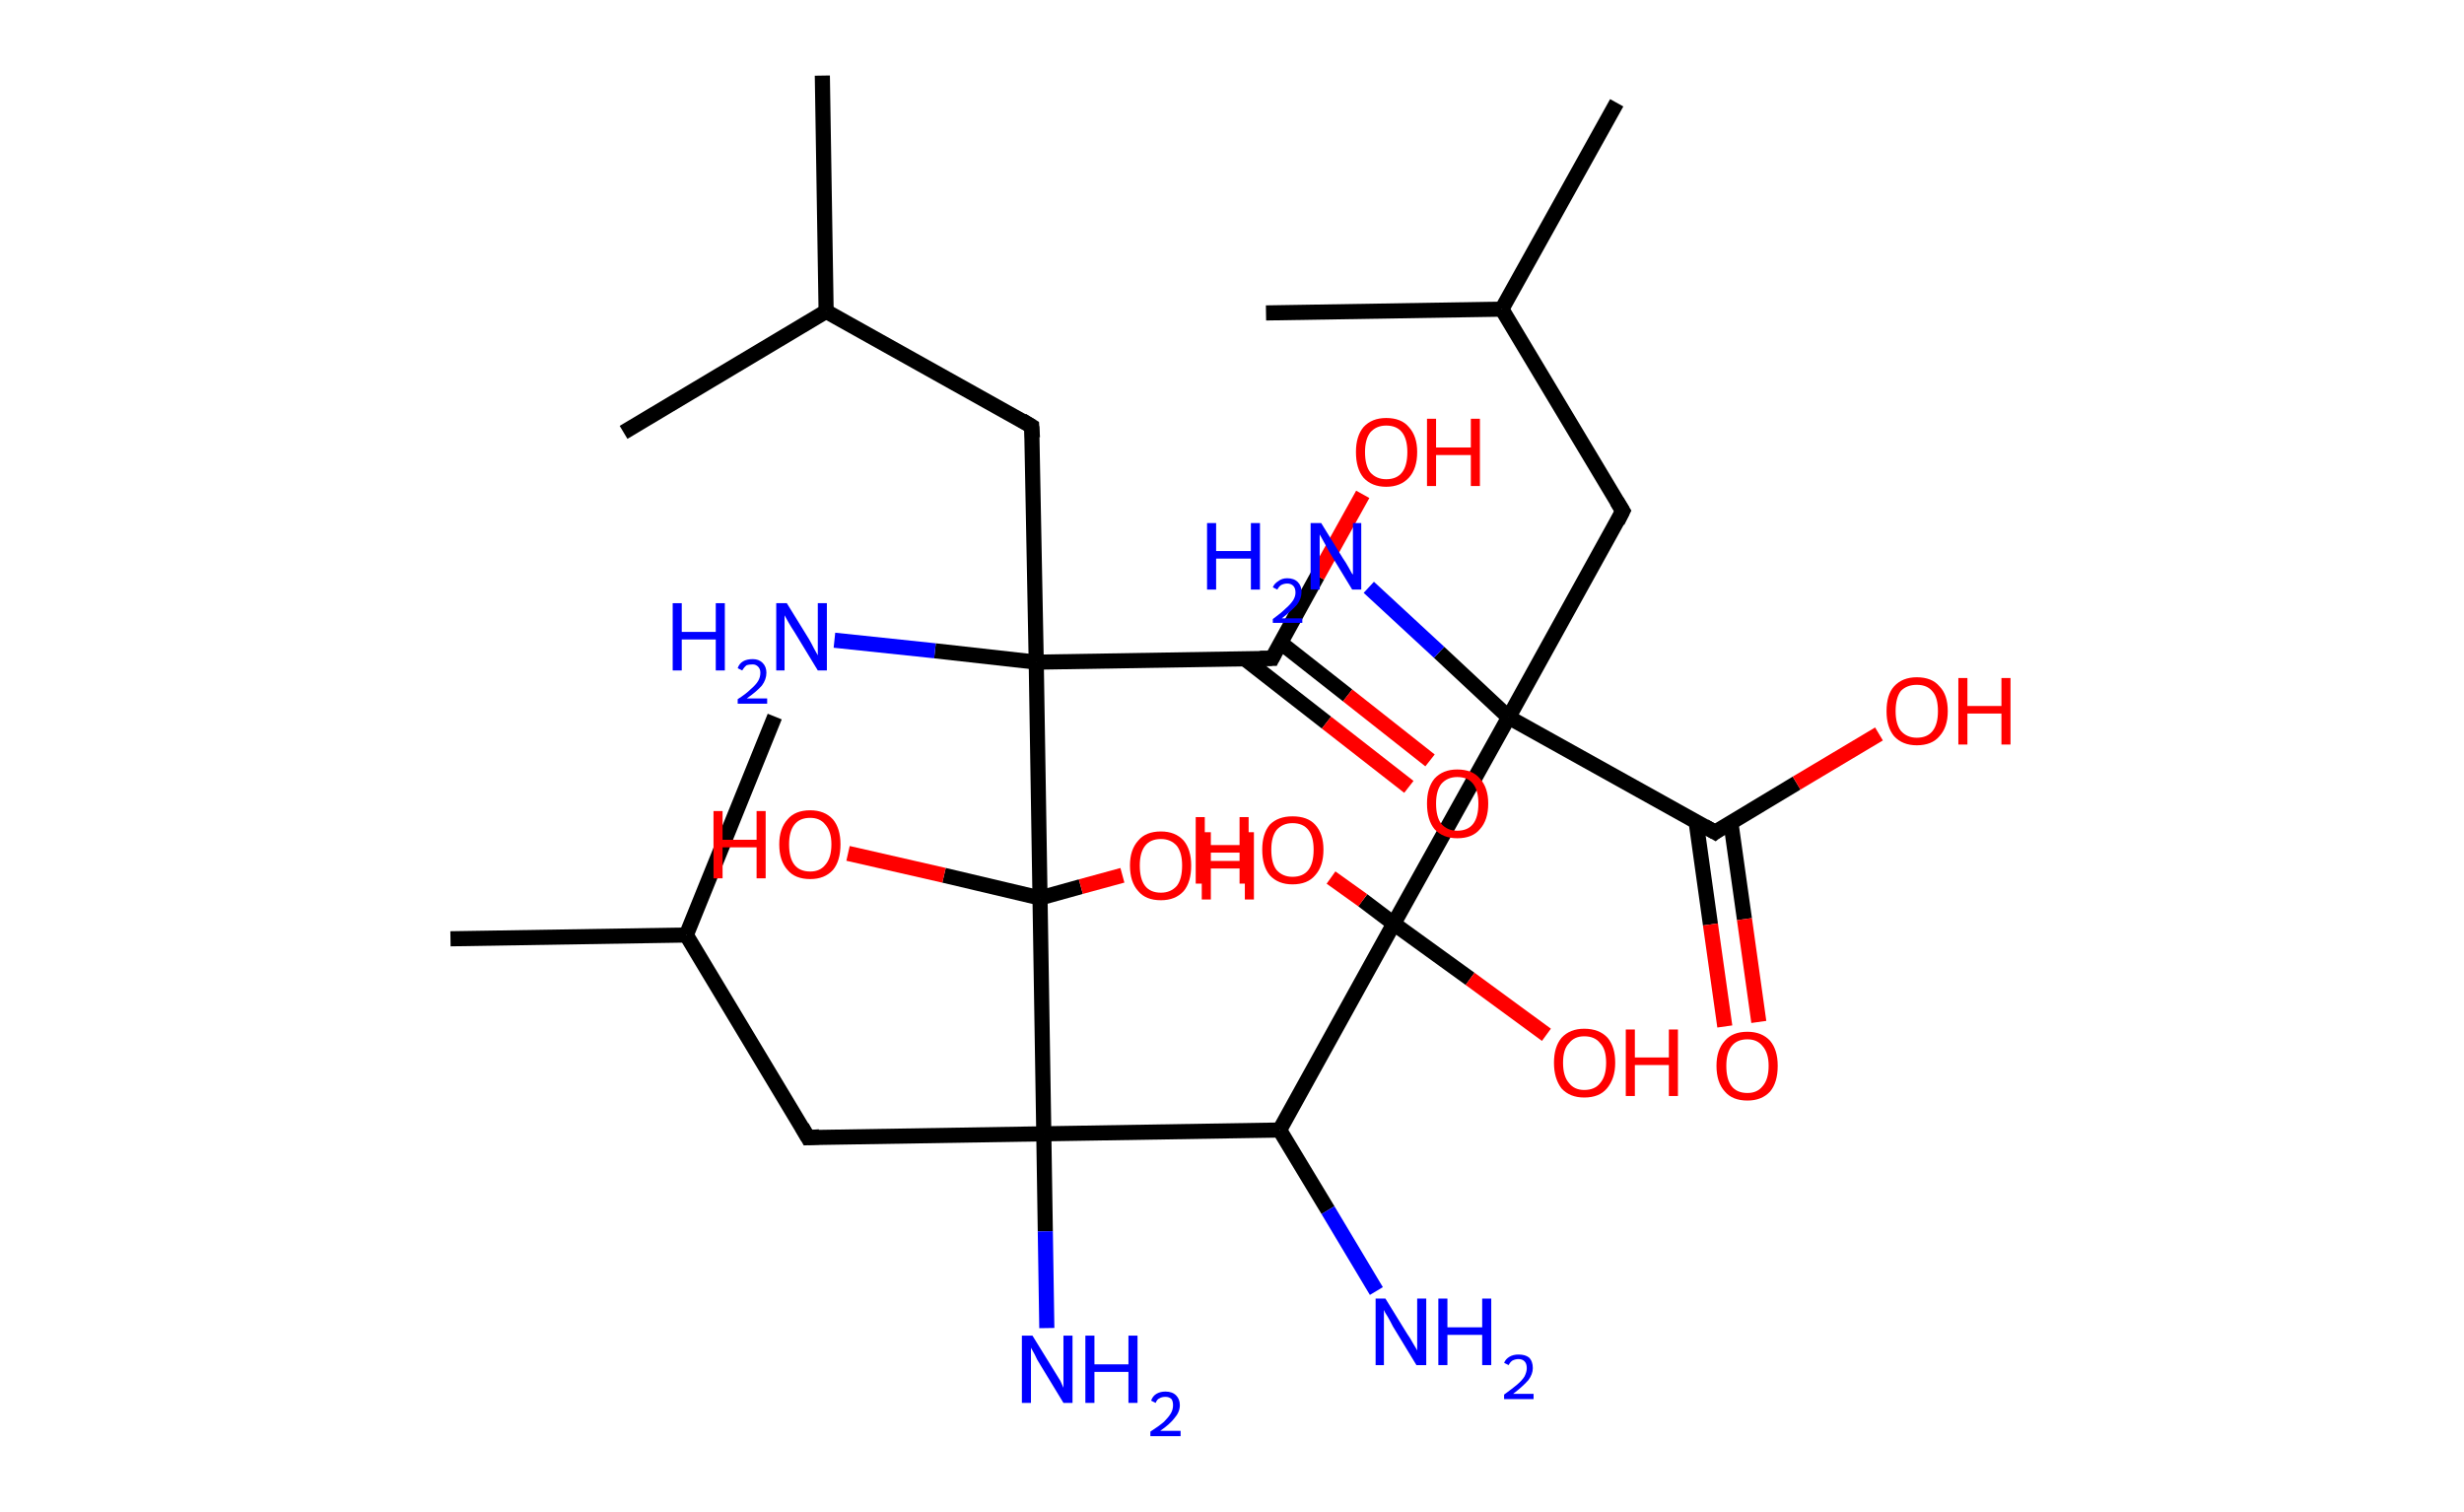 <?xml version='1.0' encoding='ASCII' standalone='yes'?>
<svg xmlns="http://www.w3.org/2000/svg" xmlns:rdkit="http://www.rdkit.org/xml" xmlns:xlink="http://www.w3.org/1999/xlink" version="1.1" baseProfile="full" xml:space="preserve" width="326px" height="200px" viewBox="0 0 326 200">
<!-- END OF HEADER -->
<rect style="opacity:1.0;fill:#FFFFFF;stroke:none" width="326.0" height="200.0" x="0.0" y="0.0"> </rect>
<path class="bond-0 atom-0 atom-1" d="M 213.9,13.6 L 198.7,40.9" style="fill:none;fill-rule:evenodd;stroke:#000000;stroke-width:2.0px;stroke-linecap:butt;stroke-linejoin:miter;stroke-opacity:1"/>
<path class="bond-1 atom-1 atom-2" d="M 198.7,40.9 L 167.5,41.4" style="fill:none;fill-rule:evenodd;stroke:#000000;stroke-width:2.0px;stroke-linecap:butt;stroke-linejoin:miter;stroke-opacity:1"/>
<path class="bond-2 atom-1 atom-3" d="M 198.7,40.9 L 214.7,67.6" style="fill:none;fill-rule:evenodd;stroke:#000000;stroke-width:2.0px;stroke-linecap:butt;stroke-linejoin:miter;stroke-opacity:1"/>
<path class="bond-3 atom-3 atom-4" d="M 214.7,67.6 L 199.6,94.9" style="fill:none;fill-rule:evenodd;stroke:#000000;stroke-width:2.0px;stroke-linecap:butt;stroke-linejoin:miter;stroke-opacity:1"/>
<path class="bond-4 atom-4 atom-5" d="M 199.6,94.9 L 190.4,86.3" style="fill:none;fill-rule:evenodd;stroke:#000000;stroke-width:2.0px;stroke-linecap:butt;stroke-linejoin:miter;stroke-opacity:1"/>
<path class="bond-4 atom-4 atom-5" d="M 190.4,86.3 L 181.1,77.7" style="fill:none;fill-rule:evenodd;stroke:#0000FF;stroke-width:2.0px;stroke-linecap:butt;stroke-linejoin:miter;stroke-opacity:1"/>
<path class="bond-5 atom-4 atom-6" d="M 199.6,94.9 L 226.9,110.1" style="fill:none;fill-rule:evenodd;stroke:#000000;stroke-width:2.0px;stroke-linecap:butt;stroke-linejoin:miter;stroke-opacity:1"/>
<path class="bond-6 atom-6 atom-7" d="M 224.4,108.7 L 226.3,122.3" style="fill:none;fill-rule:evenodd;stroke:#000000;stroke-width:2.0px;stroke-linecap:butt;stroke-linejoin:miter;stroke-opacity:1"/>
<path class="bond-6 atom-6 atom-7" d="M 226.3,122.3 L 228.2,135.8" style="fill:none;fill-rule:evenodd;stroke:#FF0000;stroke-width:2.0px;stroke-linecap:butt;stroke-linejoin:miter;stroke-opacity:1"/>
<path class="bond-6 atom-6 atom-7" d="M 229.0,108.8 L 230.8,121.6" style="fill:none;fill-rule:evenodd;stroke:#000000;stroke-width:2.0px;stroke-linecap:butt;stroke-linejoin:miter;stroke-opacity:1"/>
<path class="bond-6 atom-6 atom-7" d="M 230.8,121.6 L 232.7,135.2" style="fill:none;fill-rule:evenodd;stroke:#FF0000;stroke-width:2.0px;stroke-linecap:butt;stroke-linejoin:miter;stroke-opacity:1"/>
<path class="bond-7 atom-6 atom-8" d="M 226.9,110.1 L 237.7,103.6" style="fill:none;fill-rule:evenodd;stroke:#000000;stroke-width:2.0px;stroke-linecap:butt;stroke-linejoin:miter;stroke-opacity:1"/>
<path class="bond-7 atom-6 atom-8" d="M 237.7,103.6 L 248.6,97.1" style="fill:none;fill-rule:evenodd;stroke:#FF0000;stroke-width:2.0px;stroke-linecap:butt;stroke-linejoin:miter;stroke-opacity:1"/>
<path class="bond-8 atom-4 atom-9" d="M 199.6,94.9 L 184.4,122.2" style="fill:none;fill-rule:evenodd;stroke:#000000;stroke-width:2.0px;stroke-linecap:butt;stroke-linejoin:miter;stroke-opacity:1"/>
<path class="bond-9 atom-9 atom-10" d="M 184.4,122.2 L 194.5,129.5" style="fill:none;fill-rule:evenodd;stroke:#000000;stroke-width:2.0px;stroke-linecap:butt;stroke-linejoin:miter;stroke-opacity:1"/>
<path class="bond-9 atom-9 atom-10" d="M 194.5,129.5 L 204.6,136.9" style="fill:none;fill-rule:evenodd;stroke:#FF0000;stroke-width:2.0px;stroke-linecap:butt;stroke-linejoin:miter;stroke-opacity:1"/>
<path class="bond-10 atom-9 atom-11" d="M 184.4,122.2 L 180.3,119.1" style="fill:none;fill-rule:evenodd;stroke:#000000;stroke-width:2.0px;stroke-linecap:butt;stroke-linejoin:miter;stroke-opacity:1"/>
<path class="bond-10 atom-9 atom-11" d="M 180.3,119.1 L 176.1,116.1" style="fill:none;fill-rule:evenodd;stroke:#FF0000;stroke-width:2.0px;stroke-linecap:butt;stroke-linejoin:miter;stroke-opacity:1"/>
<path class="bond-11 atom-9 atom-12" d="M 184.4,122.2 L 169.3,149.5" style="fill:none;fill-rule:evenodd;stroke:#000000;stroke-width:2.0px;stroke-linecap:butt;stroke-linejoin:miter;stroke-opacity:1"/>
<path class="bond-12 atom-12 atom-13" d="M 169.3,149.5 L 175.7,160.1" style="fill:none;fill-rule:evenodd;stroke:#000000;stroke-width:2.0px;stroke-linecap:butt;stroke-linejoin:miter;stroke-opacity:1"/>
<path class="bond-12 atom-12 atom-13" d="M 175.7,160.1 L 182.1,170.8" style="fill:none;fill-rule:evenodd;stroke:#0000FF;stroke-width:2.0px;stroke-linecap:butt;stroke-linejoin:miter;stroke-opacity:1"/>
<path class="bond-13 atom-12 atom-14" d="M 169.3,149.5 L 138.1,150.0" style="fill:none;fill-rule:evenodd;stroke:#000000;stroke-width:2.0px;stroke-linecap:butt;stroke-linejoin:miter;stroke-opacity:1"/>
<path class="bond-14 atom-14 atom-15" d="M 138.1,150.0 L 138.3,162.9" style="fill:none;fill-rule:evenodd;stroke:#000000;stroke-width:2.0px;stroke-linecap:butt;stroke-linejoin:miter;stroke-opacity:1"/>
<path class="bond-14 atom-14 atom-15" d="M 138.3,162.9 L 138.5,175.7" style="fill:none;fill-rule:evenodd;stroke:#0000FF;stroke-width:2.0px;stroke-linecap:butt;stroke-linejoin:miter;stroke-opacity:1"/>
<path class="bond-15 atom-14 atom-16" d="M 138.1,150.0 L 106.9,150.5" style="fill:none;fill-rule:evenodd;stroke:#000000;stroke-width:2.0px;stroke-linecap:butt;stroke-linejoin:miter;stroke-opacity:1"/>
<path class="bond-16 atom-16 atom-17" d="M 106.9,150.5 L 90.8,123.7" style="fill:none;fill-rule:evenodd;stroke:#000000;stroke-width:2.0px;stroke-linecap:butt;stroke-linejoin:miter;stroke-opacity:1"/>
<path class="bond-17 atom-17 atom-18" d="M 90.8,123.7 L 59.6,124.2" style="fill:none;fill-rule:evenodd;stroke:#000000;stroke-width:2.0px;stroke-linecap:butt;stroke-linejoin:miter;stroke-opacity:1"/>
<path class="bond-18 atom-17 atom-19" d="M 90.8,123.7 L 102.5,94.8" style="fill:none;fill-rule:evenodd;stroke:#000000;stroke-width:2.0px;stroke-linecap:butt;stroke-linejoin:miter;stroke-opacity:1"/>
<path class="bond-19 atom-14 atom-20" d="M 138.1,150.0 L 137.6,118.8" style="fill:none;fill-rule:evenodd;stroke:#000000;stroke-width:2.0px;stroke-linecap:butt;stroke-linejoin:miter;stroke-opacity:1"/>
<path class="bond-20 atom-20 atom-21" d="M 137.6,118.8 L 124.9,115.8" style="fill:none;fill-rule:evenodd;stroke:#000000;stroke-width:2.0px;stroke-linecap:butt;stroke-linejoin:miter;stroke-opacity:1"/>
<path class="bond-20 atom-20 atom-21" d="M 124.9,115.8 L 112.2,112.9" style="fill:none;fill-rule:evenodd;stroke:#FF0000;stroke-width:2.0px;stroke-linecap:butt;stroke-linejoin:miter;stroke-opacity:1"/>
<path class="bond-21 atom-20 atom-22" d="M 137.6,118.8 L 143.0,117.3" style="fill:none;fill-rule:evenodd;stroke:#000000;stroke-width:2.0px;stroke-linecap:butt;stroke-linejoin:miter;stroke-opacity:1"/>
<path class="bond-21 atom-20 atom-22" d="M 143.0,117.3 L 148.5,115.8" style="fill:none;fill-rule:evenodd;stroke:#FF0000;stroke-width:2.0px;stroke-linecap:butt;stroke-linejoin:miter;stroke-opacity:1"/>
<path class="bond-22 atom-20 atom-23" d="M 137.6,118.8 L 137.1,87.6" style="fill:none;fill-rule:evenodd;stroke:#000000;stroke-width:2.0px;stroke-linecap:butt;stroke-linejoin:miter;stroke-opacity:1"/>
<path class="bond-23 atom-23 atom-24" d="M 137.1,87.6 L 123.7,86.1" style="fill:none;fill-rule:evenodd;stroke:#000000;stroke-width:2.0px;stroke-linecap:butt;stroke-linejoin:miter;stroke-opacity:1"/>
<path class="bond-23 atom-23 atom-24" d="M 123.7,86.1 L 110.4,84.7" style="fill:none;fill-rule:evenodd;stroke:#0000FF;stroke-width:2.0px;stroke-linecap:butt;stroke-linejoin:miter;stroke-opacity:1"/>
<path class="bond-24 atom-23 atom-25" d="M 137.1,87.6 L 136.5,56.4" style="fill:none;fill-rule:evenodd;stroke:#000000;stroke-width:2.0px;stroke-linecap:butt;stroke-linejoin:miter;stroke-opacity:1"/>
<path class="bond-25 atom-25 atom-26" d="M 136.5,56.4 L 109.3,41.2" style="fill:none;fill-rule:evenodd;stroke:#000000;stroke-width:2.0px;stroke-linecap:butt;stroke-linejoin:miter;stroke-opacity:1"/>
<path class="bond-26 atom-26 atom-27" d="M 109.3,41.2 L 108.8,10.0" style="fill:none;fill-rule:evenodd;stroke:#000000;stroke-width:2.0px;stroke-linecap:butt;stroke-linejoin:miter;stroke-opacity:1"/>
<path class="bond-27 atom-26 atom-28" d="M 109.3,41.2 L 82.5,57.2" style="fill:none;fill-rule:evenodd;stroke:#000000;stroke-width:2.0px;stroke-linecap:butt;stroke-linejoin:miter;stroke-opacity:1"/>
<path class="bond-28 atom-23 atom-29" d="M 137.1,87.6 L 168.3,87.1" style="fill:none;fill-rule:evenodd;stroke:#000000;stroke-width:2.0px;stroke-linecap:butt;stroke-linejoin:miter;stroke-opacity:1"/>
<path class="bond-29 atom-29 atom-30" d="M 164.6,87.1 L 175.5,95.6" style="fill:none;fill-rule:evenodd;stroke:#000000;stroke-width:2.0px;stroke-linecap:butt;stroke-linejoin:miter;stroke-opacity:1"/>
<path class="bond-29 atom-29 atom-30" d="M 175.5,95.6 L 186.4,104.1" style="fill:none;fill-rule:evenodd;stroke:#FF0000;stroke-width:2.0px;stroke-linecap:butt;stroke-linejoin:miter;stroke-opacity:1"/>
<path class="bond-29 atom-29 atom-30" d="M 169.4,85.0 L 178.3,92.0" style="fill:none;fill-rule:evenodd;stroke:#000000;stroke-width:2.0px;stroke-linecap:butt;stroke-linejoin:miter;stroke-opacity:1"/>
<path class="bond-29 atom-29 atom-30" d="M 178.3,92.0 L 189.2,100.6" style="fill:none;fill-rule:evenodd;stroke:#FF0000;stroke-width:2.0px;stroke-linecap:butt;stroke-linejoin:miter;stroke-opacity:1"/>
<path class="bond-30 atom-29 atom-31" d="M 168.3,87.1 L 174.3,76.2" style="fill:none;fill-rule:evenodd;stroke:#000000;stroke-width:2.0px;stroke-linecap:butt;stroke-linejoin:miter;stroke-opacity:1"/>
<path class="bond-30 atom-29 atom-31" d="M 174.3,76.2 L 180.3,65.4" style="fill:none;fill-rule:evenodd;stroke:#FF0000;stroke-width:2.0px;stroke-linecap:butt;stroke-linejoin:miter;stroke-opacity:1"/>
<path d="M 213.9,66.3 L 214.7,67.6 L 214.0,69.0" style="fill:none;stroke:#000000;stroke-width:2.0px;stroke-linecap:butt;stroke-linejoin:miter;stroke-opacity:1;"/>
<path d="M 225.5,109.3 L 226.9,110.1 L 227.4,109.7" style="fill:none;stroke:#000000;stroke-width:2.0px;stroke-linecap:butt;stroke-linejoin:miter;stroke-opacity:1;"/>
<path d="M 108.4,150.4 L 106.9,150.5 L 106.1,149.1" style="fill:none;stroke:#000000;stroke-width:2.0px;stroke-linecap:butt;stroke-linejoin:miter;stroke-opacity:1;"/>
<path d="M 136.6,57.9 L 136.5,56.4 L 135.2,55.6" style="fill:none;stroke:#000000;stroke-width:2.0px;stroke-linecap:butt;stroke-linejoin:miter;stroke-opacity:1;"/>
<path d="M 166.7,87.1 L 168.3,87.1 L 168.6,86.5" style="fill:none;stroke:#000000;stroke-width:2.0px;stroke-linecap:butt;stroke-linejoin:miter;stroke-opacity:1;"/>
<path class="atom-5" d="M 159.7 69.2 L 160.9 69.2 L 160.9 72.9 L 165.5 72.9 L 165.5 69.2 L 166.7 69.2 L 166.7 78.0 L 165.5 78.0 L 165.5 73.9 L 160.9 73.9 L 160.9 78.0 L 159.7 78.0 L 159.7 69.2 " fill="#0000FF"/>
<path class="atom-5" d="M 168.4 77.7 Q 168.6 77.2, 169.1 76.9 Q 169.6 76.5, 170.3 76.5 Q 171.2 76.5, 171.7 77.0 Q 172.2 77.5, 172.2 78.3 Q 172.2 79.2, 171.6 80.0 Q 170.9 80.8, 169.6 81.8 L 172.3 81.8 L 172.3 82.4 L 168.4 82.4 L 168.4 81.9 Q 169.5 81.1, 170.1 80.5 Q 170.7 80.0, 171.1 79.4 Q 171.4 78.9, 171.4 78.4 Q 171.4 77.8, 171.1 77.5 Q 170.8 77.2, 170.3 77.2 Q 169.9 77.2, 169.5 77.4 Q 169.2 77.6, 169.0 78.0 L 168.4 77.7 " fill="#0000FF"/>
<path class="atom-5" d="M 174.8 69.2 L 177.7 73.9 Q 178.0 74.3, 178.5 75.2 Q 178.9 76.0, 179.0 76.0 L 179.0 69.2 L 180.1 69.2 L 180.1 78.0 L 178.9 78.0 L 175.8 72.9 Q 175.5 72.3, 175.1 71.6 Q 174.7 70.9, 174.6 70.7 L 174.6 78.0 L 173.4 78.0 L 173.4 69.2 L 174.8 69.2 " fill="#0000FF"/>
<path class="atom-7" d="M 227.1 141.0 Q 227.1 138.9, 228.2 137.7 Q 229.2 136.5, 231.2 136.5 Q 233.1 136.5, 234.2 137.7 Q 235.2 138.9, 235.2 141.0 Q 235.2 143.2, 234.2 144.4 Q 233.1 145.6, 231.2 145.6 Q 229.2 145.6, 228.2 144.4 Q 227.1 143.2, 227.1 141.0 M 231.2 144.6 Q 232.5 144.6, 233.2 143.7 Q 234.0 142.8, 234.0 141.0 Q 234.0 139.3, 233.2 138.4 Q 232.5 137.5, 231.2 137.5 Q 229.8 137.5, 229.1 138.4 Q 228.4 139.3, 228.4 141.0 Q 228.4 142.8, 229.1 143.7 Q 229.8 144.6, 231.2 144.6 " fill="#FF0000"/>
<path class="atom-8" d="M 249.6 94.1 Q 249.6 91.9, 250.6 90.8 Q 251.7 89.6, 253.6 89.6 Q 255.6 89.6, 256.6 90.8 Q 257.7 91.9, 257.7 94.1 Q 257.7 96.2, 256.6 97.4 Q 255.6 98.6, 253.6 98.6 Q 251.7 98.6, 250.6 97.4 Q 249.6 96.2, 249.6 94.1 M 253.6 97.6 Q 255.0 97.6, 255.7 96.7 Q 256.4 95.8, 256.4 94.1 Q 256.4 92.3, 255.7 91.5 Q 255.0 90.6, 253.6 90.6 Q 252.3 90.6, 251.5 91.4 Q 250.8 92.3, 250.8 94.1 Q 250.8 95.8, 251.5 96.7 Q 252.3 97.6, 253.6 97.6 " fill="#FF0000"/>
<path class="atom-8" d="M 259.1 89.7 L 260.3 89.7 L 260.3 93.4 L 264.8 93.4 L 264.8 89.7 L 266.0 89.7 L 266.0 98.5 L 264.8 98.5 L 264.8 94.4 L 260.3 94.4 L 260.3 98.5 L 259.1 98.5 L 259.1 89.7 " fill="#FF0000"/>
<path class="atom-10" d="M 205.6 140.6 Q 205.6 138.5, 206.6 137.3 Q 207.7 136.1, 209.6 136.1 Q 211.6 136.1, 212.7 137.3 Q 213.7 138.5, 213.7 140.6 Q 213.7 142.7, 212.6 144.0 Q 211.6 145.2, 209.6 145.2 Q 207.7 145.2, 206.6 144.0 Q 205.6 142.7, 205.6 140.6 M 209.6 144.2 Q 211.0 144.2, 211.7 143.3 Q 212.5 142.4, 212.5 140.6 Q 212.5 138.8, 211.7 138.0 Q 211.0 137.1, 209.6 137.1 Q 208.3 137.1, 207.6 138.0 Q 206.8 138.8, 206.8 140.6 Q 206.8 142.4, 207.6 143.3 Q 208.3 144.2, 209.6 144.2 " fill="#FF0000"/>
<path class="atom-10" d="M 215.1 136.2 L 216.3 136.2 L 216.3 139.9 L 220.8 139.9 L 220.8 136.2 L 222.0 136.2 L 222.0 145.0 L 220.8 145.0 L 220.8 140.9 L 216.3 140.9 L 216.3 145.0 L 215.1 145.0 L 215.1 136.2 " fill="#FF0000"/>
<path class="atom-11" d="M 158.2 108.1 L 159.4 108.1 L 159.4 111.8 L 164.0 111.8 L 164.0 108.1 L 165.2 108.1 L 165.2 116.9 L 164.0 116.9 L 164.0 112.8 L 159.4 112.8 L 159.4 116.9 L 158.2 116.9 L 158.2 108.1 " fill="#FF0000"/>
<path class="atom-11" d="M 167.0 112.4 Q 167.0 110.3, 168.0 109.1 Q 169.1 108.0, 171.0 108.0 Q 173.0 108.0, 174.0 109.1 Q 175.1 110.3, 175.1 112.4 Q 175.1 114.6, 174.0 115.8 Q 173.0 117.0, 171.0 117.0 Q 169.1 117.0, 168.0 115.8 Q 167.0 114.6, 167.0 112.4 M 171.0 116.0 Q 172.4 116.0, 173.1 115.1 Q 173.8 114.2, 173.8 112.4 Q 173.8 110.7, 173.1 109.8 Q 172.4 108.9, 171.0 108.9 Q 169.7 108.9, 168.9 109.8 Q 168.2 110.7, 168.2 112.4 Q 168.2 114.2, 168.9 115.1 Q 169.7 116.0, 171.0 116.0 " fill="#FF0000"/>
<path class="atom-13" d="M 183.3 171.8 L 186.2 176.5 Q 186.5 176.9, 187.0 177.8 Q 187.5 178.6, 187.5 178.7 L 187.5 171.8 L 188.7 171.8 L 188.7 180.6 L 187.4 180.6 L 184.3 175.5 Q 184.0 174.9, 183.6 174.2 Q 183.2 173.6, 183.1 173.3 L 183.1 180.6 L 182.0 180.6 L 182.0 171.8 L 183.3 171.8 " fill="#0000FF"/>
<path class="atom-13" d="M 190.3 171.8 L 191.5 171.8 L 191.5 175.6 L 196.1 175.6 L 196.1 171.8 L 197.3 171.8 L 197.3 180.6 L 196.1 180.6 L 196.1 176.6 L 191.5 176.6 L 191.5 180.6 L 190.3 180.6 L 190.3 171.8 " fill="#0000FF"/>
<path class="atom-13" d="M 199.0 180.3 Q 199.2 179.8, 199.7 179.5 Q 200.2 179.2, 200.9 179.2 Q 201.8 179.2, 202.3 179.6 Q 202.8 180.1, 202.8 181.0 Q 202.8 181.8, 202.2 182.6 Q 201.5 183.4, 200.2 184.4 L 202.9 184.4 L 202.9 185.1 L 199.0 185.1 L 199.0 184.5 Q 200.1 183.7, 200.7 183.2 Q 201.4 182.6, 201.7 182.1 Q 202.0 181.5, 202.0 181.0 Q 202.0 180.4, 201.7 180.1 Q 201.4 179.8, 200.9 179.8 Q 200.5 179.8, 200.1 180.0 Q 199.8 180.2, 199.6 180.6 L 199.0 180.3 " fill="#0000FF"/>
<path class="atom-15" d="M 136.6 176.7 L 139.5 181.4 Q 139.8 181.9, 140.3 182.7 Q 140.7 183.6, 140.7 183.6 L 140.7 176.7 L 141.9 176.7 L 141.9 185.6 L 140.7 185.6 L 137.6 180.5 Q 137.2 179.9, 136.9 179.2 Q 136.5 178.5, 136.4 178.3 L 136.4 185.6 L 135.2 185.6 L 135.2 176.7 L 136.6 176.7 " fill="#0000FF"/>
<path class="atom-15" d="M 143.6 176.7 L 144.8 176.7 L 144.8 180.5 L 149.3 180.5 L 149.3 176.7 L 150.5 176.7 L 150.5 185.6 L 149.3 185.6 L 149.3 181.5 L 144.8 181.5 L 144.8 185.6 L 143.6 185.6 L 143.6 176.7 " fill="#0000FF"/>
<path class="atom-15" d="M 152.3 185.3 Q 152.5 184.7, 153.0 184.4 Q 153.5 184.1, 154.2 184.1 Q 155.1 184.1, 155.6 184.6 Q 156.1 185.1, 156.1 185.9 Q 156.1 186.8, 155.4 187.6 Q 154.8 188.4, 153.5 189.3 L 156.2 189.3 L 156.2 190.0 L 152.2 190.0 L 152.2 189.4 Q 153.3 188.7, 154.0 188.1 Q 154.6 187.5, 154.9 187.0 Q 155.2 186.5, 155.2 185.9 Q 155.2 185.4, 155.0 185.1 Q 154.7 184.8, 154.2 184.8 Q 153.7 184.8, 153.4 185.0 Q 153.1 185.1, 152.9 185.6 L 152.3 185.3 " fill="#0000FF"/>
<path class="atom-21" d="M 94.4 107.3 L 95.6 107.3 L 95.6 111.1 L 100.1 111.1 L 100.1 107.3 L 101.3 107.3 L 101.3 116.2 L 100.1 116.2 L 100.1 112.1 L 95.6 112.1 L 95.6 116.2 L 94.4 116.2 L 94.4 107.3 " fill="#FF0000"/>
<path class="atom-21" d="M 103.1 111.7 Q 103.1 109.6, 104.2 108.4 Q 105.2 107.2, 107.2 107.2 Q 109.1 107.2, 110.2 108.4 Q 111.2 109.6, 111.2 111.7 Q 111.2 113.9, 110.2 115.1 Q 109.1 116.3, 107.2 116.3 Q 105.2 116.3, 104.2 115.1 Q 103.1 113.9, 103.1 111.7 M 107.2 115.3 Q 108.5 115.3, 109.2 114.4 Q 110.0 113.5, 110.0 111.7 Q 110.0 110.0, 109.2 109.1 Q 108.5 108.2, 107.2 108.2 Q 105.8 108.2, 105.1 109.1 Q 104.4 110.0, 104.4 111.7 Q 104.4 113.5, 105.1 114.4 Q 105.8 115.3, 107.2 115.3 " fill="#FF0000"/>
<path class="atom-22" d="M 149.5 114.5 Q 149.5 112.4, 150.6 111.2 Q 151.6 110.0, 153.6 110.0 Q 155.5 110.0, 156.6 111.2 Q 157.6 112.4, 157.6 114.5 Q 157.6 116.7, 156.6 117.9 Q 155.5 119.1, 153.6 119.1 Q 151.6 119.1, 150.6 117.9 Q 149.5 116.7, 149.5 114.5 M 153.6 118.1 Q 154.9 118.1, 155.7 117.2 Q 156.4 116.3, 156.4 114.5 Q 156.4 112.8, 155.7 111.9 Q 154.9 111.0, 153.6 111.0 Q 152.2 111.0, 151.5 111.9 Q 150.8 112.8, 150.8 114.5 Q 150.8 116.3, 151.5 117.2 Q 152.2 118.1, 153.6 118.1 " fill="#FF0000"/>
<path class="atom-22" d="M 159.0 110.1 L 160.2 110.1 L 160.2 113.9 L 164.7 113.9 L 164.7 110.1 L 165.9 110.1 L 165.9 119.0 L 164.7 119.0 L 164.7 114.9 L 160.2 114.9 L 160.2 119.0 L 159.0 119.0 L 159.0 110.1 " fill="#FF0000"/>
<path class="atom-24" d="M 89.0 79.8 L 90.2 79.8 L 90.2 83.6 L 94.7 83.6 L 94.7 79.8 L 95.9 79.8 L 95.9 88.7 L 94.7 88.7 L 94.7 84.6 L 90.2 84.6 L 90.2 88.7 L 89.0 88.7 L 89.0 79.8 " fill="#0000FF"/>
<path class="atom-24" d="M 97.6 88.4 Q 97.8 87.8, 98.3 87.5 Q 98.8 87.2, 99.6 87.2 Q 100.4 87.2, 100.9 87.7 Q 101.4 88.2, 101.4 89.0 Q 101.4 89.9, 100.8 90.7 Q 100.1 91.5, 98.8 92.4 L 101.5 92.4 L 101.5 93.1 L 97.6 93.1 L 97.6 92.5 Q 98.7 91.8, 99.3 91.2 Q 100.0 90.6, 100.3 90.1 Q 100.6 89.6, 100.6 89.0 Q 100.6 88.5, 100.3 88.2 Q 100.0 87.9, 99.6 87.9 Q 99.1 87.9, 98.8 88.0 Q 98.5 88.2, 98.2 88.7 L 97.6 88.4 " fill="#0000FF"/>
<path class="atom-24" d="M 104.1 79.8 L 107.0 84.5 Q 107.3 85.0, 107.7 85.8 Q 108.2 86.7, 108.2 86.7 L 108.2 79.8 L 109.4 79.8 L 109.4 88.7 L 108.2 88.7 L 105.1 83.6 Q 104.7 83.0, 104.3 82.3 Q 103.9 81.6, 103.8 81.4 L 103.8 88.7 L 102.7 88.7 L 102.7 79.8 L 104.1 79.8 " fill="#0000FF"/>
<path class="atom-30" d="M 188.8 106.3 Q 188.8 104.2, 189.8 103.0 Q 190.9 101.8, 192.8 101.8 Q 194.8 101.8, 195.8 103.0 Q 196.9 104.2, 196.9 106.3 Q 196.9 108.5, 195.8 109.7 Q 194.8 110.9, 192.8 110.9 Q 190.9 110.9, 189.8 109.7 Q 188.8 108.5, 188.8 106.3 M 192.8 109.9 Q 194.2 109.9, 194.9 109.0 Q 195.6 108.1, 195.6 106.3 Q 195.6 104.6, 194.9 103.7 Q 194.2 102.8, 192.8 102.8 Q 191.5 102.8, 190.7 103.7 Q 190.0 104.6, 190.0 106.3 Q 190.0 108.1, 190.7 109.0 Q 191.5 109.9, 192.8 109.9 " fill="#FF0000"/>
<path class="atom-31" d="M 179.4 59.8 Q 179.4 57.7, 180.4 56.5 Q 181.5 55.3, 183.4 55.3 Q 185.4 55.3, 186.4 56.5 Q 187.5 57.7, 187.5 59.8 Q 187.5 62.0, 186.4 63.2 Q 185.3 64.4, 183.4 64.4 Q 181.5 64.4, 180.4 63.2 Q 179.4 62.0, 179.4 59.8 M 183.4 63.4 Q 184.8 63.4, 185.5 62.5 Q 186.2 61.6, 186.2 59.8 Q 186.2 58.1, 185.5 57.2 Q 184.8 56.3, 183.4 56.3 Q 182.1 56.3, 181.3 57.2 Q 180.6 58.1, 180.6 59.8 Q 180.6 61.6, 181.3 62.5 Q 182.1 63.4, 183.4 63.4 " fill="#FF0000"/>
<path class="atom-31" d="M 188.8 55.4 L 190.0 55.4 L 190.0 59.2 L 194.6 59.2 L 194.6 55.4 L 195.8 55.4 L 195.8 64.3 L 194.6 64.3 L 194.6 60.2 L 190.0 60.2 L 190.0 64.3 L 188.8 64.3 L 188.8 55.4 " fill="#FF0000"/>
</svg>
